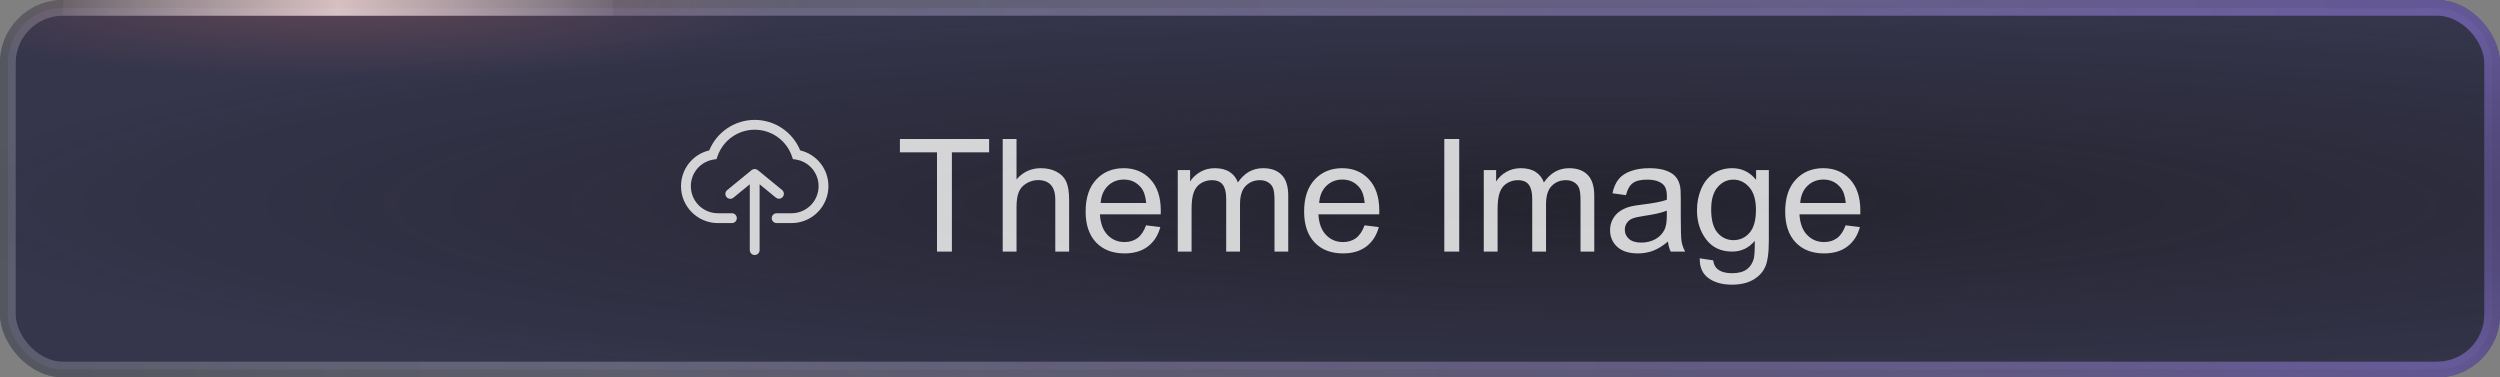 <svg width="159" height="24" viewBox="0 0 159 24" fill="none" xmlns="http://www.w3.org/2000/svg">
<rect x="0" y="0" width="159" height="24" fill="#808080" stroke="none"/>
<g clip-path="url(#clip0_760_2419)">
<rect width="159" height="24" rx="4" fill="#2A2D38"/>
<rect x="0.5" y="0.5" width="158" height="23" rx="3.5" fill="#9C81F2" fill-opacity="0.1" stroke="url(#paint0_linear_760_2419)"/>
<ellipse cx="101.5" cy="13" rx="106.5" ry="13" fill="url(#paint1_radial_760_2419)"/>
<rect x="4" width="35" height="1" fill="url(#paint2_radial_760_2419)"/>
<ellipse cx="21.5" rx="29.5" ry="5" fill="url(#paint3_radial_760_2419)"/>
<path d="M59.593 16V9.687H57.234V8.842H62.908V9.687H60.54V16H59.593ZM63.773 16V8.842H64.651V11.41C65.061 10.935 65.579 10.697 66.204 10.697C66.588 10.697 66.922 10.774 67.205 10.927C67.488 11.076 67.69 11.285 67.811 11.552C67.934 11.819 67.996 12.206 67.996 12.714V16H67.117V12.714C67.117 12.274 67.021 11.955 66.829 11.757C66.64 11.555 66.372 11.454 66.023 11.454C65.763 11.454 65.517 11.523 65.286 11.659C65.058 11.793 64.895 11.975 64.798 12.206C64.7 12.437 64.651 12.756 64.651 13.163V16H63.773ZM72.889 14.33L73.797 14.442C73.654 14.973 73.388 15.385 73.001 15.678C72.614 15.971 72.119 16.117 71.517 16.117C70.758 16.117 70.156 15.884 69.71 15.419C69.267 14.95 69.046 14.294 69.046 13.451C69.046 12.579 69.27 11.902 69.72 11.42C70.169 10.938 70.752 10.697 71.468 10.697C72.161 10.697 72.728 10.933 73.167 11.405C73.606 11.877 73.826 12.541 73.826 13.398C73.826 13.45 73.825 13.528 73.821 13.632H69.954C69.987 14.201 70.148 14.638 70.438 14.94C70.727 15.243 71.088 15.395 71.522 15.395C71.844 15.395 72.119 15.31 72.347 15.141C72.575 14.971 72.755 14.701 72.889 14.33ZM70.003 12.909H72.898C72.859 12.473 72.749 12.146 72.566 11.928C72.287 11.589 71.924 11.42 71.478 11.42C71.074 11.42 70.734 11.555 70.457 11.825C70.184 12.095 70.032 12.457 70.003 12.909ZM74.905 16V10.815H75.691V11.542C75.854 11.288 76.071 11.085 76.341 10.932C76.611 10.775 76.919 10.697 77.264 10.697C77.648 10.697 77.962 10.777 78.206 10.937C78.454 11.096 78.628 11.319 78.728 11.605C79.139 11 79.672 10.697 80.33 10.697C80.844 10.697 81.24 10.841 81.517 11.127C81.793 11.41 81.932 11.848 81.932 12.44V16H81.058V12.733C81.058 12.382 81.028 12.13 80.97 11.977C80.914 11.82 80.812 11.695 80.662 11.601C80.512 11.506 80.337 11.459 80.135 11.459C79.77 11.459 79.467 11.581 79.227 11.825C78.986 12.066 78.865 12.454 78.865 12.987V16H77.986V12.631C77.986 12.24 77.915 11.947 77.772 11.752C77.628 11.557 77.394 11.459 77.068 11.459C76.821 11.459 76.591 11.524 76.38 11.654C76.171 11.784 76.02 11.975 75.926 12.226C75.831 12.476 75.784 12.838 75.784 13.31V16H74.905ZM86.785 14.33L87.693 14.442C87.55 14.973 87.285 15.385 86.897 15.678C86.51 15.971 86.015 16.117 85.413 16.117C84.655 16.117 84.052 15.884 83.606 15.419C83.164 14.95 82.942 14.294 82.942 13.451C82.942 12.579 83.167 11.902 83.616 11.42C84.065 10.938 84.648 10.697 85.364 10.697C86.058 10.697 86.624 10.933 87.064 11.405C87.503 11.877 87.723 12.541 87.723 13.398C87.723 13.45 87.721 13.528 87.718 13.632H83.851C83.883 14.201 84.044 14.638 84.334 14.94C84.624 15.243 84.985 15.395 85.418 15.395C85.74 15.395 86.015 15.31 86.243 15.141C86.471 14.971 86.652 14.701 86.785 14.33ZM83.899 12.909H86.795C86.756 12.473 86.645 12.146 86.463 11.928C86.183 11.589 85.82 11.42 85.374 11.42C84.97 11.42 84.63 11.555 84.353 11.825C84.08 12.095 83.929 12.457 83.899 12.909ZM91.858 16V8.842H92.806V16H91.858ZM94.368 16V10.815H95.154V11.542C95.317 11.288 95.534 11.085 95.804 10.932C96.074 10.775 96.382 10.697 96.727 10.697C97.111 10.697 97.425 10.777 97.669 10.937C97.916 11.096 98.091 11.319 98.191 11.605C98.602 11 99.135 10.697 99.793 10.697C100.307 10.697 100.703 10.841 100.979 11.127C101.256 11.41 101.395 11.848 101.395 12.44V16H100.521V12.733C100.521 12.382 100.491 12.13 100.433 11.977C100.377 11.82 100.275 11.695 100.125 11.601C99.975 11.506 99.799 11.459 99.598 11.459C99.233 11.459 98.93 11.581 98.689 11.825C98.449 12.066 98.328 12.454 98.328 12.987V16H97.449V12.631C97.449 12.24 97.378 11.947 97.234 11.752C97.091 11.557 96.857 11.459 96.531 11.459C96.284 11.459 96.054 11.524 95.843 11.654C95.634 11.784 95.483 11.975 95.389 12.226C95.294 12.476 95.247 12.838 95.247 13.31V16H94.368ZM106.082 15.36C105.757 15.637 105.442 15.832 105.14 15.946C104.84 16.06 104.518 16.117 104.173 16.117C103.603 16.117 103.165 15.979 102.859 15.702C102.553 15.422 102.4 15.066 102.4 14.633C102.4 14.379 102.457 14.148 102.571 13.94C102.688 13.728 102.84 13.559 103.025 13.432C103.214 13.305 103.426 13.209 103.66 13.144C103.833 13.098 104.093 13.054 104.441 13.012C105.151 12.927 105.674 12.826 106.009 12.709C106.012 12.588 106.014 12.512 106.014 12.479C106.014 12.121 105.931 11.869 105.765 11.723C105.54 11.524 105.206 11.425 104.764 11.425C104.35 11.425 104.044 11.498 103.846 11.645C103.65 11.788 103.506 12.043 103.411 12.411L102.552 12.294C102.63 11.926 102.758 11.63 102.938 11.405C103.117 11.177 103.375 11.003 103.714 10.883C104.052 10.759 104.445 10.697 104.891 10.697C105.333 10.697 105.693 10.749 105.97 10.854C106.246 10.958 106.45 11.089 106.58 11.249C106.71 11.405 106.801 11.604 106.854 11.845C106.883 11.995 106.897 12.265 106.897 12.655V13.827C106.897 14.644 106.915 15.162 106.951 15.38C106.99 15.595 107.065 15.801 107.176 16H106.258C106.167 15.818 106.108 15.604 106.082 15.36ZM106.009 13.398C105.69 13.528 105.211 13.638 104.573 13.729C104.212 13.782 103.956 13.84 103.807 13.905C103.657 13.97 103.541 14.066 103.46 14.193C103.379 14.317 103.338 14.455 103.338 14.608C103.338 14.843 103.426 15.038 103.602 15.194C103.781 15.351 104.041 15.429 104.383 15.429C104.721 15.429 105.022 15.355 105.286 15.209C105.55 15.059 105.743 14.856 105.867 14.599C105.962 14.4 106.009 14.107 106.009 13.72V13.398ZM108.104 16.43L108.958 16.557C108.994 16.82 109.093 17.012 109.256 17.133C109.474 17.296 109.772 17.377 110.149 17.377C110.556 17.377 110.87 17.296 111.092 17.133C111.313 16.97 111.463 16.742 111.541 16.449C111.587 16.27 111.608 15.894 111.604 15.321C111.22 15.774 110.742 16 110.169 16C109.456 16 108.904 15.743 108.514 15.229C108.123 14.714 107.928 14.097 107.928 13.378C107.928 12.883 108.017 12.427 108.196 12.011C108.375 11.591 108.634 11.267 108.973 11.039C109.314 10.811 109.715 10.697 110.174 10.697C110.786 10.697 111.29 10.945 111.688 11.44V10.815H112.498V15.297C112.498 16.104 112.415 16.675 112.249 17.011C112.086 17.349 111.826 17.616 111.468 17.811C111.113 18.007 110.675 18.105 110.154 18.105C109.536 18.105 109.036 17.965 108.655 17.685C108.274 17.408 108.09 16.99 108.104 16.43ZM108.831 13.315C108.831 13.995 108.966 14.491 109.236 14.804C109.507 15.116 109.845 15.273 110.252 15.273C110.656 15.273 110.994 15.118 111.268 14.809C111.541 14.496 111.678 14.008 111.678 13.344C111.678 12.709 111.536 12.23 111.253 11.908C110.973 11.586 110.634 11.425 110.237 11.425C109.847 11.425 109.515 11.584 109.241 11.903C108.968 12.219 108.831 12.69 108.831 13.315ZM117.381 14.33L118.289 14.442C118.146 14.973 117.881 15.385 117.493 15.678C117.106 15.971 116.611 16.117 116.009 16.117C115.25 16.117 114.648 15.884 114.202 15.419C113.759 14.95 113.538 14.294 113.538 13.451C113.538 12.579 113.763 11.902 114.212 11.42C114.661 10.938 115.244 10.697 115.96 10.697C116.653 10.697 117.22 10.933 117.659 11.405C118.099 11.877 118.318 12.541 118.318 13.398C118.318 13.45 118.317 13.528 118.313 13.632H114.446C114.479 14.201 114.64 14.638 114.93 14.94C115.219 15.243 115.581 15.395 116.014 15.395C116.336 15.395 116.611 15.31 116.839 15.141C117.067 14.971 117.247 14.701 117.381 14.33ZM114.495 12.909H117.391C117.352 12.473 117.241 12.146 117.059 11.928C116.779 11.589 116.416 11.42 115.97 11.42C115.566 11.42 115.226 11.555 114.949 11.825C114.676 12.095 114.524 12.457 114.495 12.909Z" fill="white" fill-opacity="0.8"/>
<g clip-path="url(#clip1_760_2419)">
<path d="M50.892 9.564C50.657 8.991 50.256 8.5 49.741 8.155C49.226 7.809 48.62 7.625 48 7.625C47.38 7.625 46.774 7.809 46.259 8.155C45.744 8.5 45.343 8.991 45.108 9.564C44.595 9.685 44.138 9.977 43.812 10.39C43.486 10.805 43.31 11.317 43.312 11.844C43.312 13.136 44.364 14.188 45.656 14.188H46.55C46.633 14.188 46.712 14.155 46.771 14.096C46.829 14.037 46.862 13.958 46.862 13.875C46.862 13.792 46.829 13.713 46.771 13.654C46.712 13.595 46.633 13.562 46.55 13.562H45.656C45.201 13.562 44.764 13.381 44.441 13.059C44.119 12.736 43.938 12.299 43.938 11.844C43.935 11.434 44.081 11.037 44.347 10.725C44.613 10.414 44.982 10.208 45.388 10.146L45.574 10.117L45.634 9.938C45.981 8.928 46.932 8.25 48 8.25C48.521 8.25 49.029 8.412 49.453 8.715C49.877 9.018 50.196 9.446 50.365 9.938L50.427 10.117L50.612 10.146C51.018 10.208 51.387 10.414 51.653 10.725C51.919 11.037 52.065 11.434 52.062 11.844C52.062 12.791 51.291 13.562 50.344 13.562H49.394C49.311 13.562 49.231 13.595 49.173 13.654C49.114 13.713 49.081 13.792 49.081 13.875C49.081 13.958 49.114 14.037 49.173 14.096C49.231 14.155 49.311 14.188 49.394 14.188H50.344C51.636 14.188 52.688 13.136 52.688 11.844C52.69 11.317 52.514 10.805 52.188 10.391C51.862 9.977 51.405 9.685 50.892 9.564Z" fill="#D4D4D6"/>
<path d="M49.344 12.567C49.376 12.593 49.412 12.612 49.451 12.624C49.491 12.636 49.532 12.64 49.573 12.636C49.614 12.632 49.653 12.62 49.689 12.601C49.726 12.581 49.758 12.555 49.784 12.523C49.81 12.491 49.829 12.455 49.841 12.415C49.853 12.376 49.857 12.335 49.853 12.294C49.849 12.253 49.837 12.213 49.817 12.177C49.798 12.141 49.772 12.109 49.74 12.083L48.196 10.819C48.14 10.774 48.07 10.748 47.998 10.748C47.926 10.748 47.856 10.774 47.8 10.819L46.247 12.091C46.197 12.132 46.161 12.187 46.144 12.249C46.127 12.312 46.129 12.377 46.151 12.438C46.173 12.499 46.212 12.551 46.265 12.588C46.318 12.625 46.38 12.645 46.445 12.646C46.517 12.646 46.587 12.621 46.642 12.575L47.686 11.721V15.906C47.686 15.989 47.719 16.069 47.777 16.127C47.836 16.186 47.915 16.219 47.998 16.219C48.081 16.219 48.16 16.186 48.219 16.127C48.278 16.069 48.311 15.989 48.311 15.906V11.721L49.344 12.567Z" fill="#D4D4D6"/>
</g>
</g>
<defs>
<linearGradient id="paint0_linear_760_2419" x1="-1.67128e-06" y1="6" x2="146.509" y2="-31.85" gradientUnits="userSpaceOnUse">
<stop stop-color="white" stop-opacity="0.2"/>
<stop offset="1" stop-color="#9C81F2" stop-opacity="0.5"/>
</linearGradient>
<radialGradient id="paint1_radial_760_2419" cx="0" cy="0" r="1" gradientUnits="userSpaceOnUse" gradientTransform="translate(101.5 13) rotate(90) scale(13 106.5)">
<stop stop-color="#121212" stop-opacity="0.5"/>
<stop offset="1" stop-color="#121212" stop-opacity="0"/>
</radialGradient>
<radialGradient id="paint2_radial_760_2419" cx="0" cy="0" r="1" gradientUnits="userSpaceOnUse" gradientTransform="translate(21.5 0.5) scale(18.629 511.5)">
<stop stop-color="white" stop-opacity="0.7"/>
<stop offset="1" stop-color="white" stop-opacity="0"/>
</radialGradient>
<radialGradient id="paint3_radial_760_2419" cx="0" cy="0" r="1" gradientUnits="userSpaceOnUse" gradientTransform="translate(21.5) rotate(90) scale(5 29.5)">
<stop stop-color="#F5857A" stop-opacity="0.21"/>
<stop offset="1" stop-color="#F5857A" stop-opacity="0"/>
</radialGradient>
<clipPath id="clip0_760_2419">
<rect width="159" height="24" rx="4" fill="white"/>
</clipPath>
<clipPath id="clip1_760_2419">
<rect width="10" height="10" fill="white" transform="translate(43 7)"/>
</clipPath>
</defs>
</svg>
